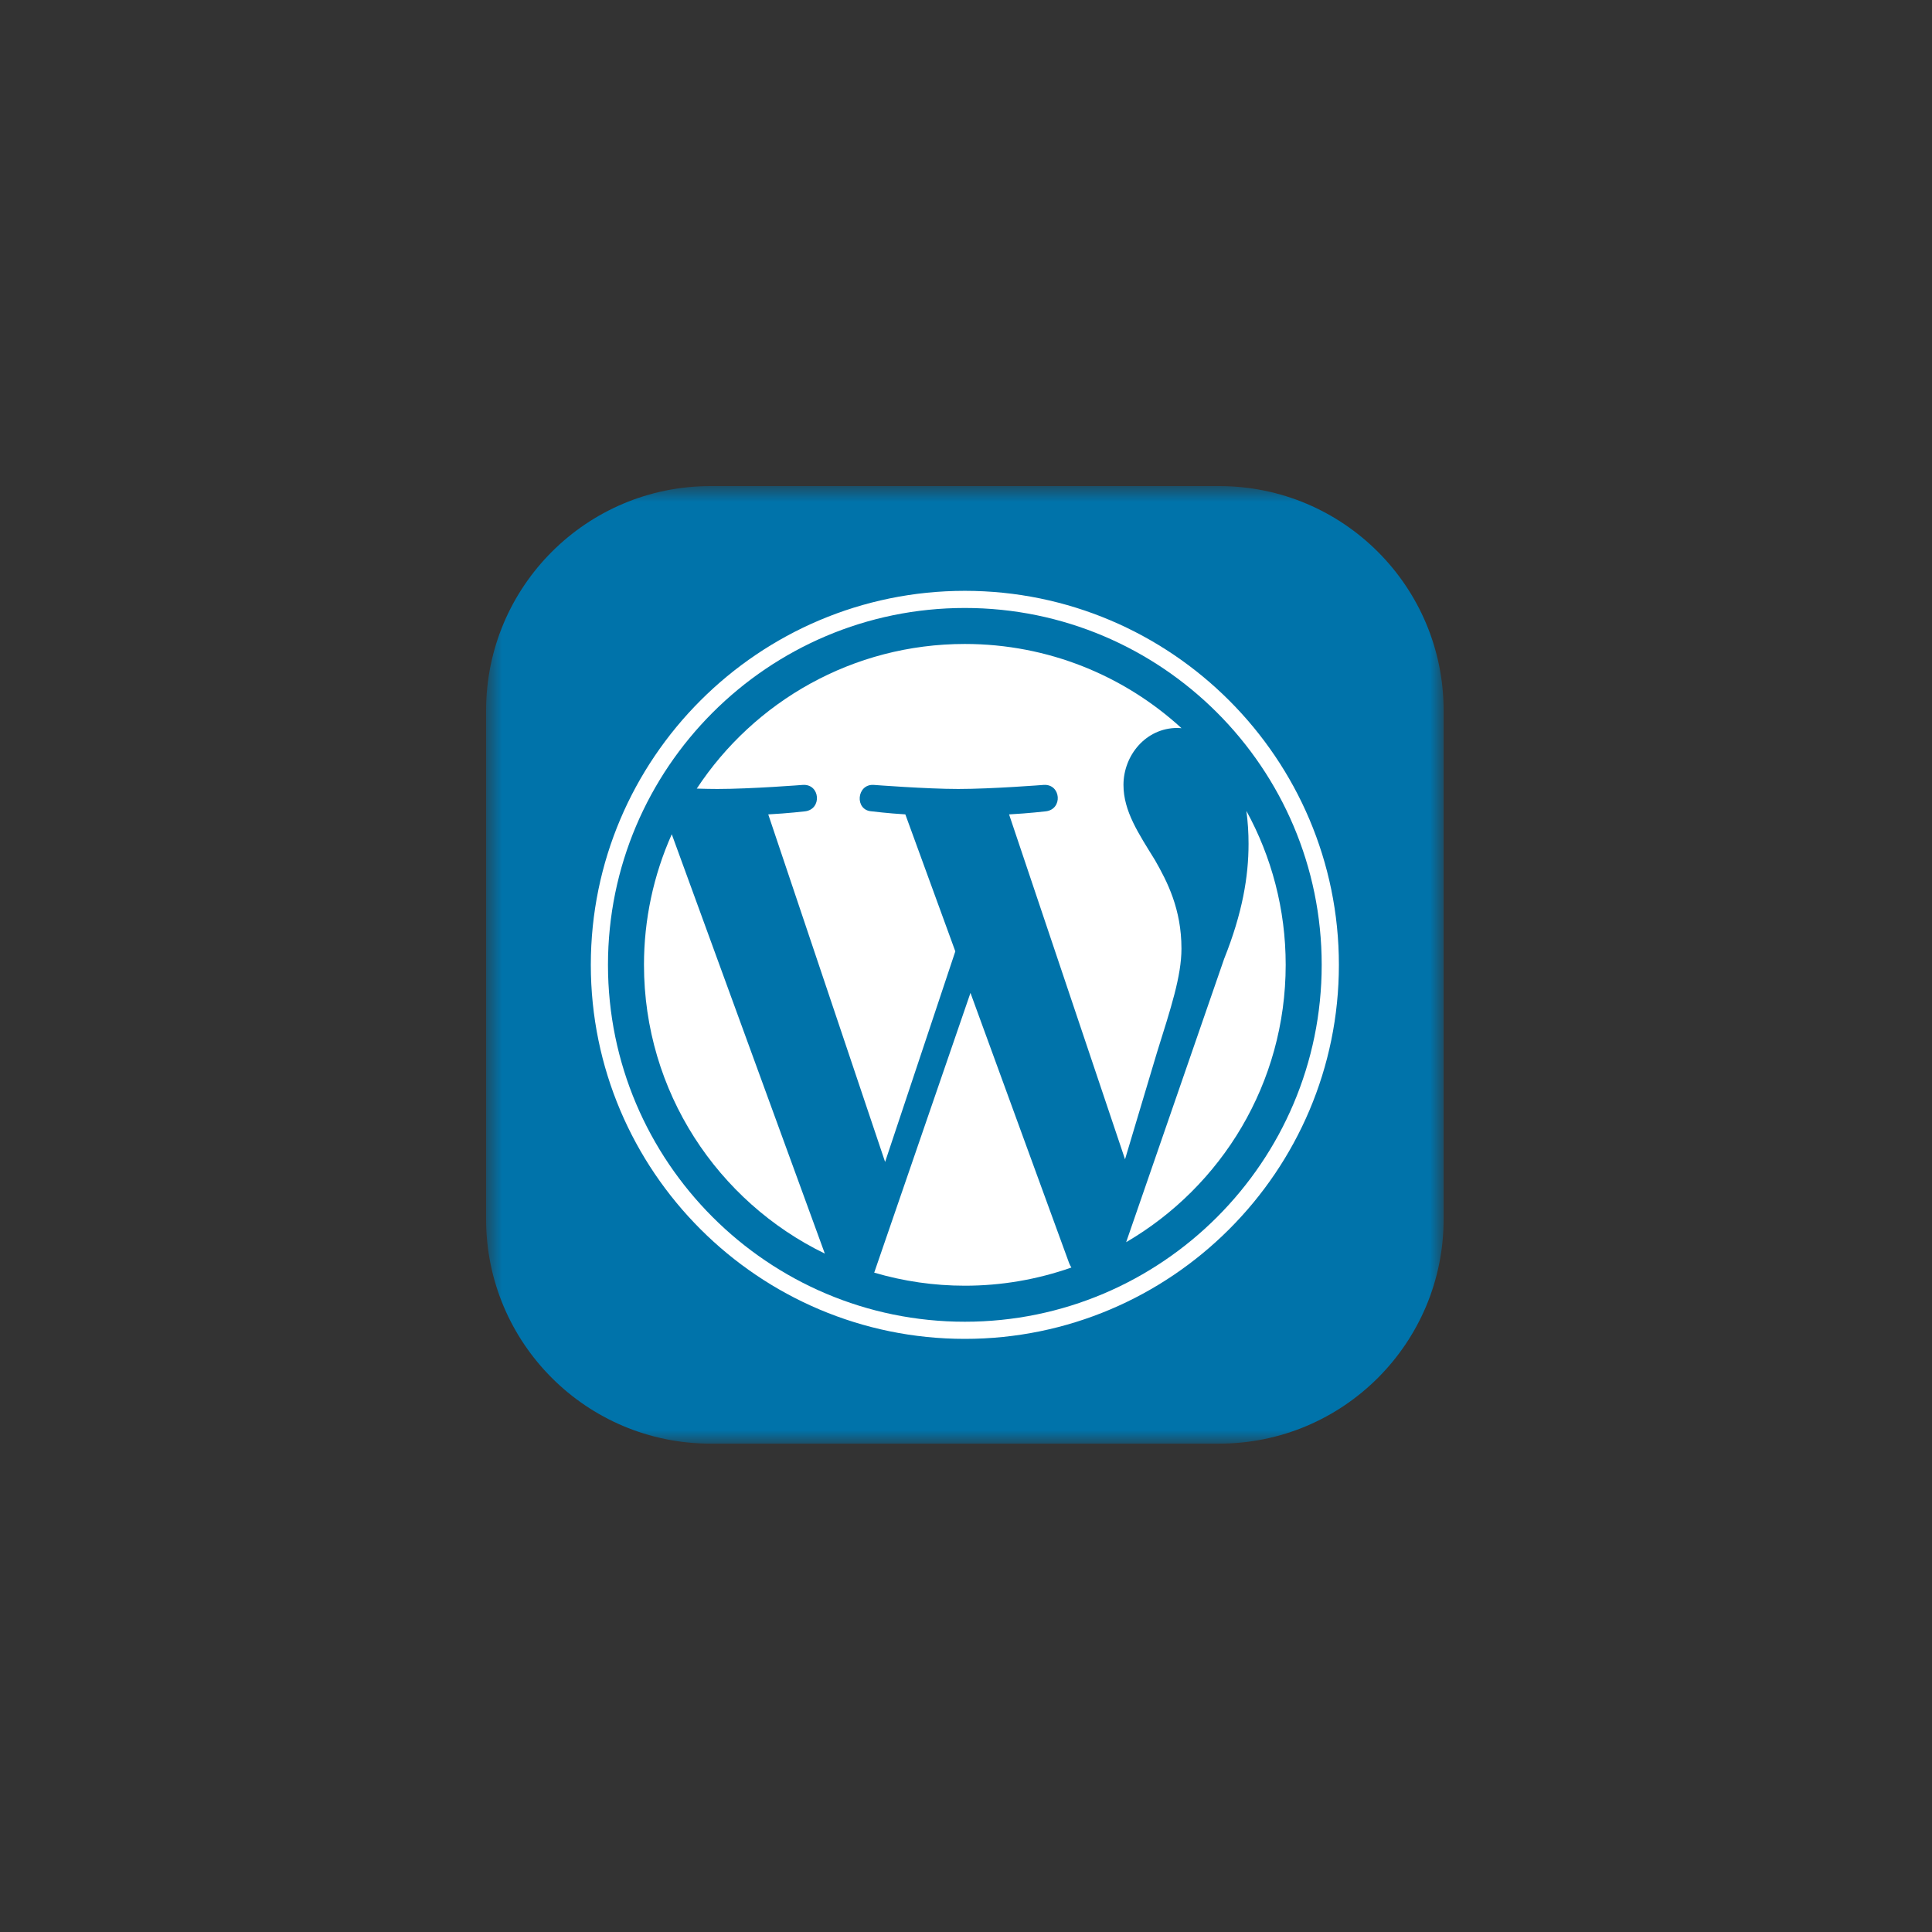 <svg width="102" height="102" viewBox="0 0 102 102" fill="none" xmlns="http://www.w3.org/2000/svg">
<rect x="0" y="0" width="102" height="102" fill="#333333" stroke="none"/>
<g clip-path="url(#clip0_2420_101)">
<mask id="mask0_2420_101" style="mask-type:luminance" maskUnits="userSpaceOnUse" x="25" y="25" width="52" height="52">
<path d="M25.664 25.664V76.217H76.216V25.664H25.664Z" fill="white"/>
</mask>
<g mask="url(#mask0_2420_101)">
<path d="M64.368 25.663L37.511 25.663C30.968 25.663 25.663 30.968 25.663 37.511L25.663 64.368C25.663 70.911 30.968 76.216 37.511 76.216L64.368 76.216C70.911 76.216 76.216 70.911 76.216 64.368L76.216 37.511C76.216 30.968 70.911 25.663 64.368 25.663Z" fill="#0073AA"/>
<path d="M33.999 50.938C33.999 57.643 37.896 63.438 43.547 66.184L35.466 44.044C34.497 46.213 33.998 48.562 33.999 50.938ZM62.375 50.083C62.375 47.989 61.623 46.54 60.978 45.411C60.119 44.016 59.314 42.834 59.314 41.439C59.314 39.881 60.495 38.432 62.159 38.432C62.234 38.432 62.305 38.441 62.379 38.445C59.365 35.684 55.349 33.999 50.939 33.998C45.021 33.999 39.815 37.035 36.786 41.634C37.183 41.646 37.558 41.654 37.876 41.654C39.648 41.654 42.39 41.439 42.39 41.439C43.303 41.385 43.411 42.727 42.499 42.835C42.499 42.835 41.581 42.943 40.56 42.996L46.729 61.345L50.436 50.227L47.797 42.995C46.885 42.942 46.021 42.834 46.021 42.834C45.108 42.781 45.215 41.385 46.127 41.439C46.127 41.439 48.925 41.654 50.589 41.654C52.361 41.654 55.104 41.439 55.104 41.439C56.018 41.385 56.125 42.726 55.213 42.834C55.213 42.834 54.293 42.942 53.274 42.996L59.396 61.205L61.085 55.559C61.818 53.216 62.375 51.533 62.375 50.083Z" fill="white"/>
<path d="M51.236 52.42L46.154 67.189C47.708 67.647 49.319 67.879 50.939 67.879C52.855 67.88 54.757 67.555 56.564 66.919C56.517 66.845 56.477 66.766 56.444 66.685L51.236 52.42ZM65.803 42.811C65.88 43.388 65.918 43.97 65.917 44.553C65.917 46.272 65.596 48.204 64.629 50.62L59.455 65.581C64.491 62.644 67.878 57.188 67.878 50.938C67.879 47.993 67.126 45.224 65.803 42.811Z" fill="white"/>
<path d="M50.939 31.193C40.051 31.193 31.192 40.051 31.192 50.939C31.192 61.828 40.051 70.686 50.939 70.686C61.827 70.686 70.687 61.828 70.687 50.939C70.686 40.051 61.827 31.193 50.939 31.193ZM50.939 69.781C40.55 69.781 32.098 61.328 32.098 50.939C32.098 40.55 40.55 32.098 50.939 32.098C61.328 32.098 69.779 40.55 69.779 50.939C69.779 61.328 61.328 69.781 50.939 69.781Z" fill="white"/>
</g>
</g>
<defs>
<clipPath id="clip0_2420_101">
<rect width="71.88" height="71.88" fill="white" transform="translate(50.94 0.113) rotate(45)"/>
</clipPath>
</defs>
</svg>
